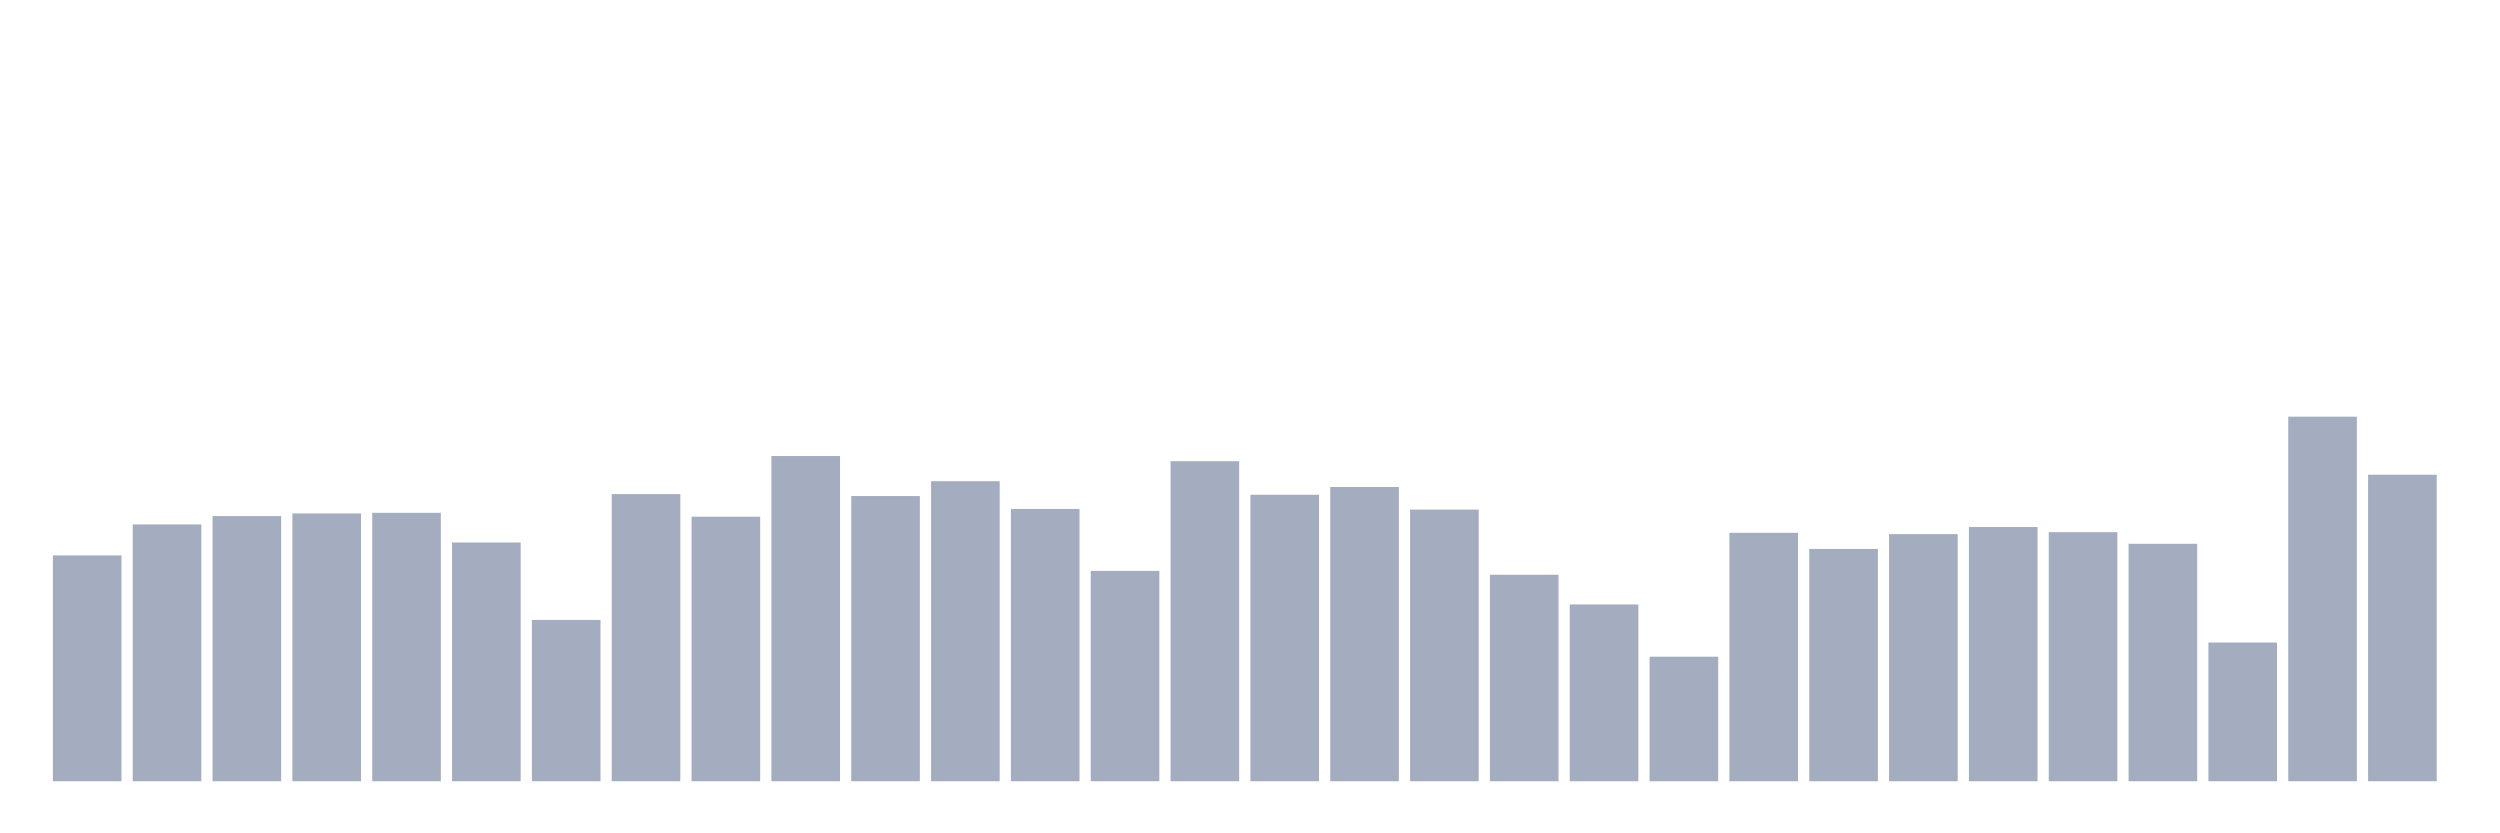 <svg xmlns="http://www.w3.org/2000/svg" viewBox="0 0 480 160"><g transform="translate(10,10)"><rect class="bar" x="0.153" width="13.175" y="96.637" height="43.363" fill="rgb(164,173,192)"></rect><rect class="bar" x="15.482" width="13.175" y="90.69" height="49.31" fill="rgb(164,173,192)"></rect><rect class="bar" x="30.81" width="13.175" y="89.08" height="50.92" fill="rgb(164,173,192)"></rect><rect class="bar" x="46.138" width="13.175" y="88.584" height="51.416" fill="rgb(164,173,192)"></rect><rect class="bar" x="61.466" width="13.175" y="88.46" height="51.54" fill="rgb(164,173,192)"></rect><rect class="bar" x="76.794" width="13.175" y="94.159" height="45.841" fill="rgb(164,173,192)"></rect><rect class="bar" x="92.123" width="13.175" y="109.027" height="30.973" fill="rgb(164,173,192)"></rect><rect class="bar" x="107.451" width="13.175" y="84.867" height="55.133" fill="rgb(164,173,192)"></rect><rect class="bar" x="122.779" width="13.175" y="89.204" height="50.796" fill="rgb(164,173,192)"></rect><rect class="bar" x="138.107" width="13.175" y="77.558" height="62.442" fill="rgb(164,173,192)"></rect><rect class="bar" x="153.436" width="13.175" y="85.239" height="54.761" fill="rgb(164,173,192)"></rect><rect class="bar" x="168.764" width="13.175" y="82.389" height="57.611" fill="rgb(164,173,192)"></rect><rect class="bar" x="184.092" width="13.175" y="87.717" height="52.283" fill="rgb(164,173,192)"></rect><rect class="bar" x="199.42" width="13.175" y="99.611" height="40.389" fill="rgb(164,173,192)"></rect><rect class="bar" x="214.748" width="13.175" y="78.549" height="61.451" fill="rgb(164,173,192)"></rect><rect class="bar" x="230.077" width="13.175" y="84.991" height="55.009" fill="rgb(164,173,192)"></rect><rect class="bar" x="245.405" width="13.175" y="83.504" height="56.496" fill="rgb(164,173,192)"></rect><rect class="bar" x="260.733" width="13.175" y="87.841" height="52.159" fill="rgb(164,173,192)"></rect><rect class="bar" x="276.061" width="13.175" y="100.354" height="39.646" fill="rgb(164,173,192)"></rect><rect class="bar" x="291.39" width="13.175" y="106.053" height="33.947" fill="rgb(164,173,192)"></rect><rect class="bar" x="306.718" width="13.175" y="116.088" height="23.912" fill="rgb(164,173,192)"></rect><rect class="bar" x="322.046" width="13.175" y="92.301" height="47.699" fill="rgb(164,173,192)"></rect><rect class="bar" x="337.374" width="13.175" y="95.398" height="44.602" fill="rgb(164,173,192)"></rect><rect class="bar" x="352.702" width="13.175" y="92.549" height="47.451" fill="rgb(164,173,192)"></rect><rect class="bar" x="368.031" width="13.175" y="91.186" height="48.814" fill="rgb(164,173,192)"></rect><rect class="bar" x="383.359" width="13.175" y="92.177" height="47.823" fill="rgb(164,173,192)"></rect><rect class="bar" x="398.687" width="13.175" y="94.407" height="45.593" fill="rgb(164,173,192)"></rect><rect class="bar" x="414.015" width="13.175" y="113.363" height="26.637" fill="rgb(164,173,192)"></rect><rect class="bar" x="429.344" width="13.175" y="70" height="70" fill="rgb(164,173,192)"></rect><rect class="bar" x="444.672" width="13.175" y="81.15" height="58.85" fill="rgb(164,173,192)"></rect></g></svg>